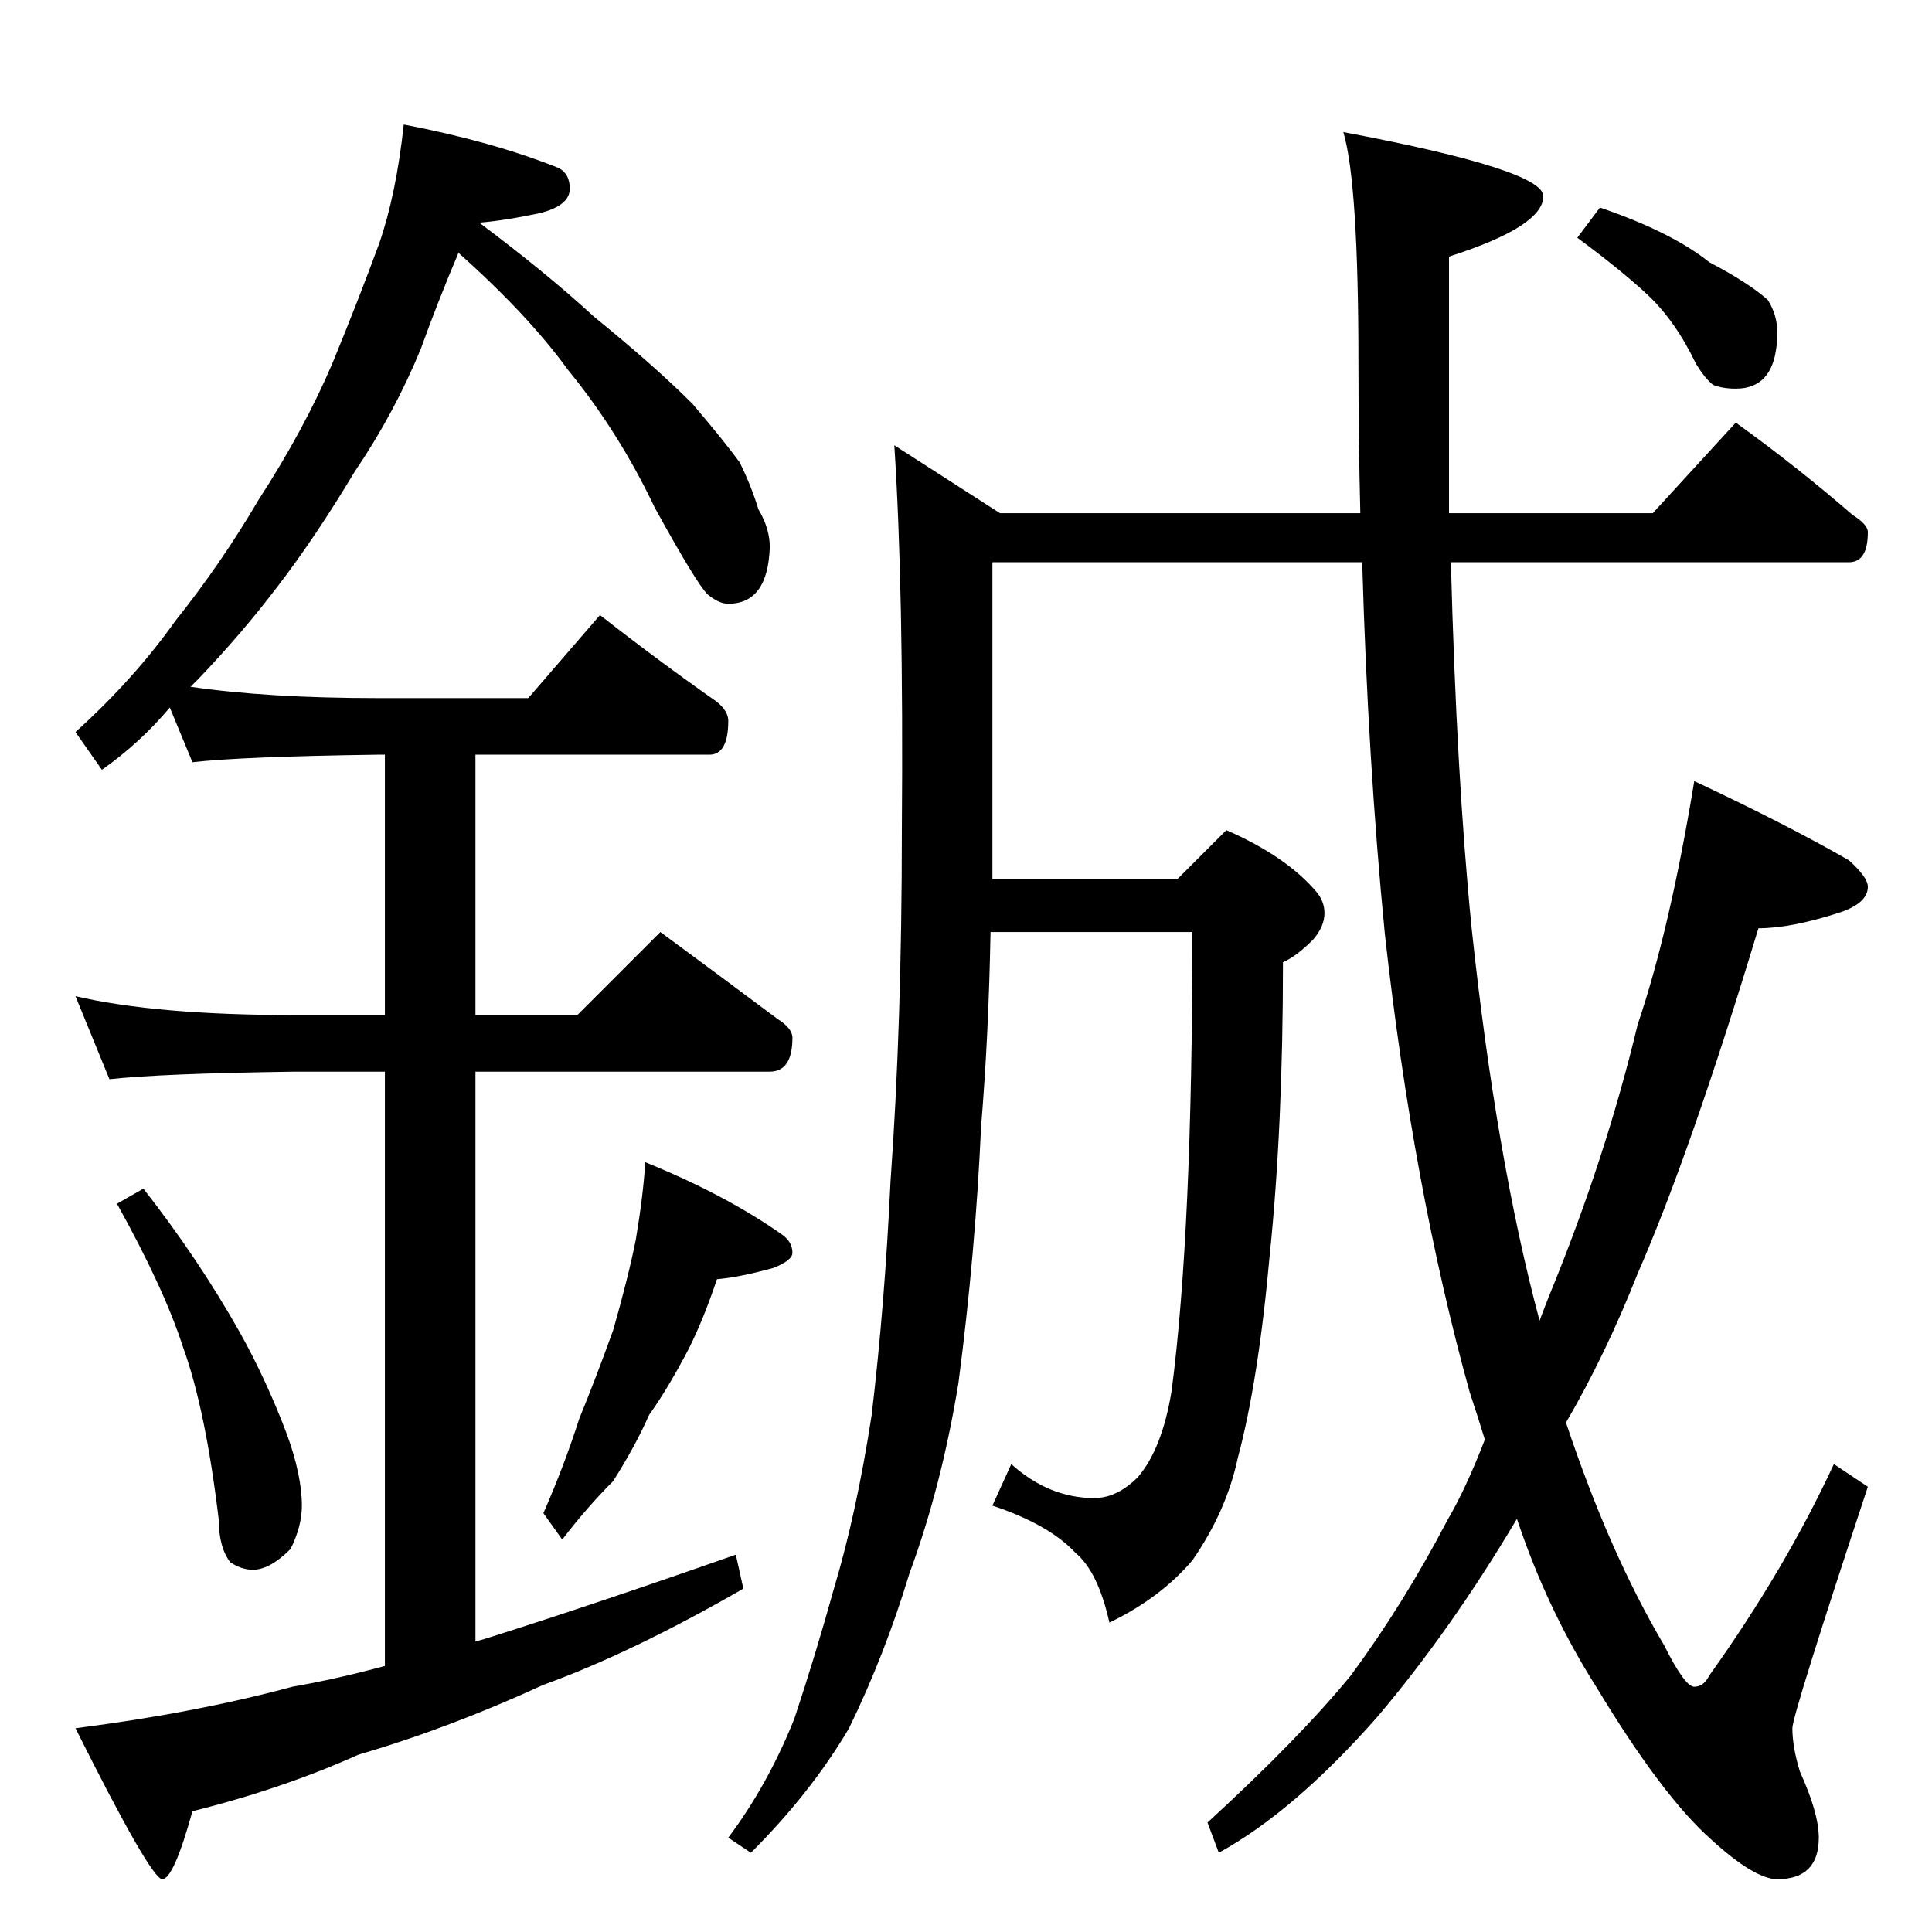 <?xml version="1.0" standalone="no"?>
<!DOCTYPE svg PUBLIC "-//W3C//DTD SVG 1.1//EN" "http://www.w3.org/Graphics/SVG/1.1/DTD/svg11.dtd" >
<svg xmlns="http://www.w3.org/2000/svg" xmlns:xlink="http://www.w3.org/1999/xlink" version="1.1" viewBox="0 -204 1024 1024">
  <g transform="matrix(1 0 0 -1 0 820)">
   <path fill="currentColor"
d="M214 958q47 -9 82 -23q6 -3 6 -11q0 -9 -16 -13q-19 -4 -32 -5q36 -27 61 -50q32 -26 52 -46q17 -20 25 -31q6 -12 10 -25q6 -10 6 -20q-1 -30 -22 -30q-5 0 -11 5q-6 6 -28 46q-19 40 -46 73q-21 29 -58 62q-11 -26 -20 -51q-14 -34 -35 -65q-21 -35 -41 -61
q-19 -25 -42 -49l-4 -4q41 -6 99 -6h80l38 44q32 -25 62 -46q6 -5 6 -10q0 -18 -10 -18h-124v-138h54l44 44q34 -25 62 -46q8 -5 8 -10q0 -18 -12 -18h-156v-302q4 1 7 2q57 18 131 44l4 -18q-59 -34 -106 -51q-50 -23 -98 -37q-40 -18 -88 -30q-10 -36 -16 -36t-46 80
q63 8 115 22q23 4 49 11v315h-48q-71 -1 -98 -4l-18 44q43 -10 116 -10h48v138h-4q-72 -1 -98 -4l-12 29q-16 -19 -36 -33l-14 20q31 28 53 59q24 30 44 64q24 37 39 72q14 34 25 64q9 26 13 63zM76 394q29 -37 51 -76q14 -25 25 -54q8 -22 8 -38q0 -11 -6 -23
q-11 -11 -20 -11q-6 0 -12 4q-6 8 -6 22q-7 59 -19 92q-10 31 -35 76zM342 408q42 -17 72 -38q6 -4 6 -10q0 -4 -10 -8q-18 -5 -30 -6q-7 -21 -15 -37q-11 -21 -21 -35q-7 -16 -19 -35q-14 -14 -27 -31l-10 14q11 25 19 50q9 22 18 47q8 28 12 48q4 24 5 41zM920 800
q32 -23 62 -49q8 -5 8 -9q0 -16 -10 -16h-211q3 -114 11 -194q13 -122 36 -208q3 8 5 13q30 73 47 144q17 50 30 129q49 -23 82 -42q10 -9 10 -14q0 -9 -16 -14q-25 -8 -42 -8q-36 -119 -64 -183q-17 -43 -38 -79q23 -69 52 -118q11 -22 16 -22t8 6q40 56 66 112l18 -12
q-40 -121 -40 -128q0 -10 4 -23q10 -22 10 -35q0 -22 -22 -22q-12 0 -35 21q-26 23 -61 81q-26 41 -42 89q-35 -59 -74 -105q-44 -50 -84 -72l-6 16q49 45 76 78q28 38 51 82q10 17 20 43q-4 13 -8 25q-30 108 -45 243q-9 92 -12 197h-196v-168h98l26 26q32 -14 48 -33
q4 -5 4 -11q0 -7 -6 -14q-9 -9 -16 -12q0 -87 -7 -155q-6 -67 -17 -108q-6 -28 -24 -54q-17 -20 -44 -33q-6 27 -18 37q-14 15 -44 25l10 22q20 -18 44 -18q12 0 23 11q13 15 18 46q11 84 11 243h-107q-1 -55 -5 -103q-3 -67 -12 -136q-9 -55 -26 -101q-13 -43 -32 -82
q-20 -34 -52 -66l-12 8q21 28 35 63q11 33 21 69q12 40 20 92q7 59 10 124q6 83 6 186q1 128 -4 204l56 -36h191q-1 40 -1 80q0 95 -8 122q106 -20 106 -34q0 -16 -50 -32v-136h108zM848 914q38 -13 58 -29q21 -11 31 -20q5 -8 5 -17q0 -30 -22 -30q-7 0 -12 2q-4 3 -9 11
q-11 23 -26 37q-14 13 -37 30z" />
  </g>

</svg>
